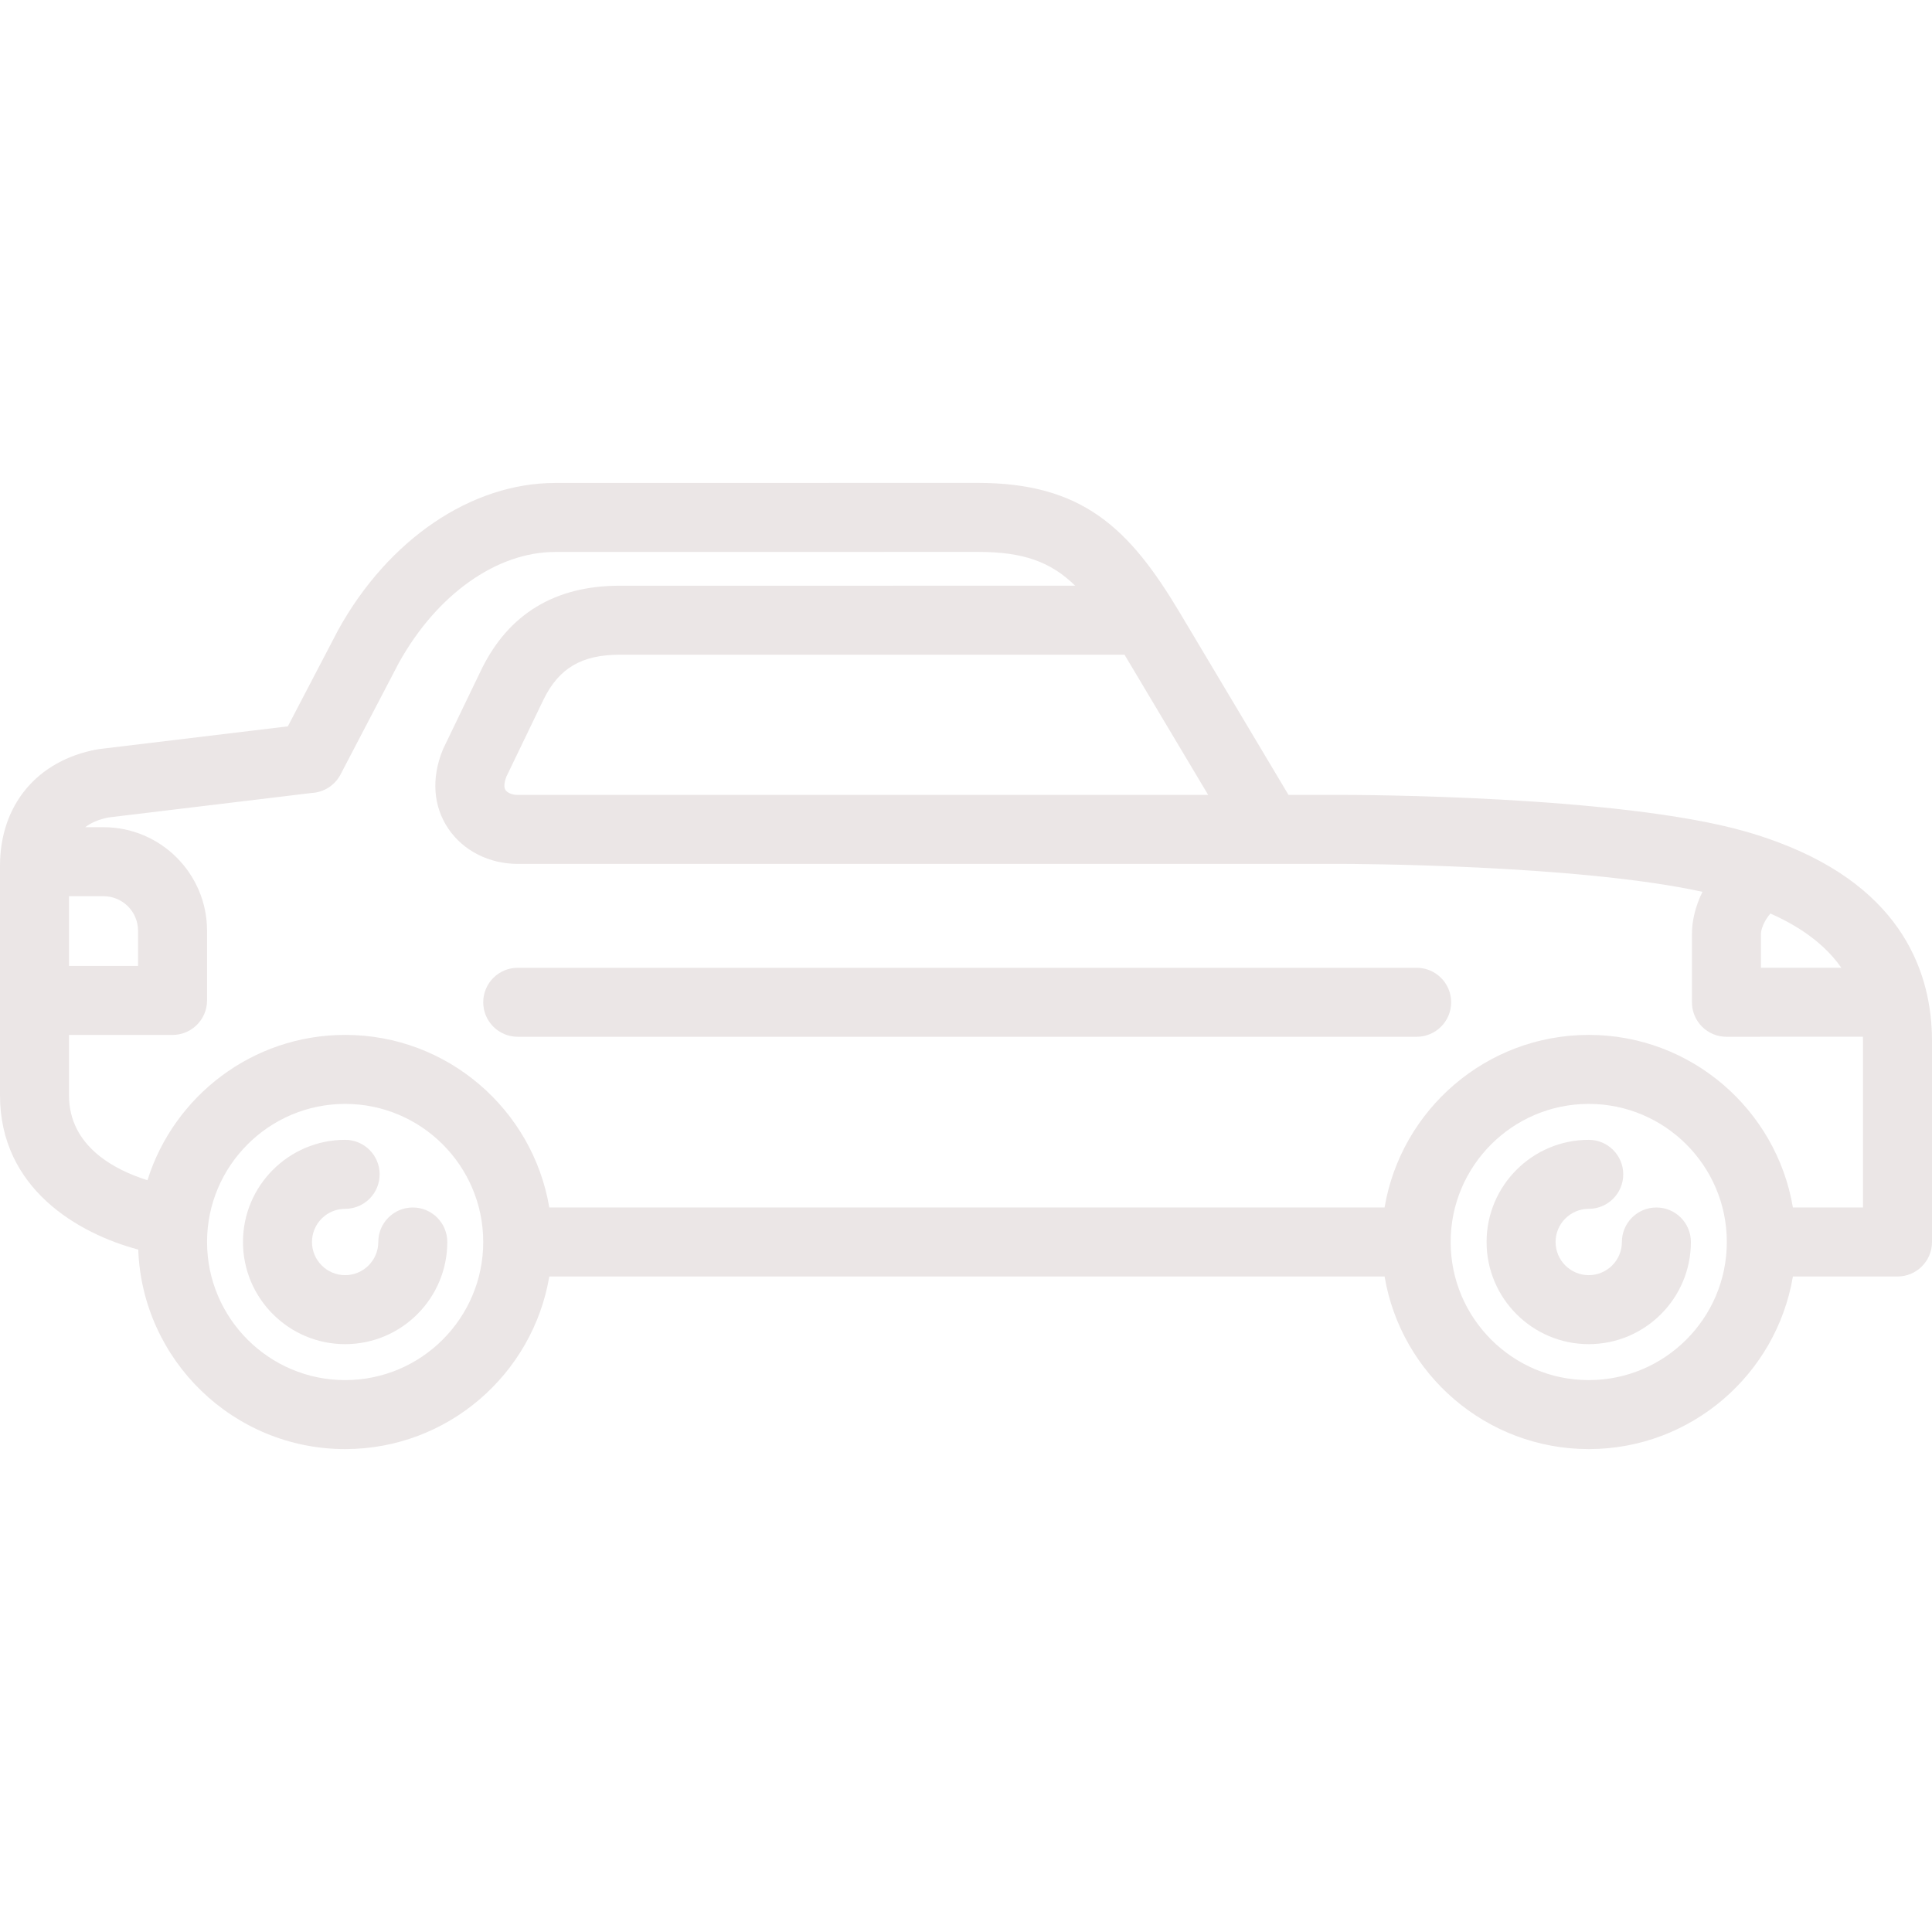 <!DOCTYPE svg PUBLIC "-//W3C//DTD SVG 1.1//EN" "http://www.w3.org/Graphics/SVG/1.1/DTD/svg11.dtd">
<!-- Uploaded to: SVG Repo, www.svgrepo.com, Transformed by: SVG Repo Mixer Tools -->
<svg fill="#ebe6e6" height="800px" width="800px" version="1.1" id="Capa_1" xmlns="http://www.w3.org/2000/svg" xmlns:xlink="http://www.w3.org/1999/xlink" viewBox="0 0 448 448" xml:space="preserve">
<g id="SVGRepo_bgCarrier" stroke-width="0"/>
<g id="SVGRepo_tracerCarrier" stroke-linecap="round" stroke-linejoin="round"/>
<g id="SVGRepo_iconCarrier"> <g> <path d="M412.372,195.323c-0.179-0.076-0.361-0.143-0.545-0.206c-2.249-0.828-4.616-1.61-7.138-2.328 c-29.402-8.367-90.439-8.463-93.023-8.463h-12.882l-25.392-42.56c-11.582-19.32-22.441-29.789-46.636-29.789 c-0.003,0-0.01,0-0.013,0l-98.019,0.015c-19.403,0.003-38.674,13.06-50.293,34.075c-0.031,0.055-0.061,0.11-0.089,0.166 l-11.598,22.196l-43.696,5.265c-0.158,0.019-0.316,0.043-0.473,0.071C8.65,176.296,0,186.64,0,200.761v53.223 c0,21.674,18.169,32.064,32.056,35.774c0.932,25.667,22.091,46.264,47.982,46.264c23.749,0,43.514-17.339,47.336-40.023h193.687 c3.823,22.684,23.592,40.023,47.347,40.023c23.749,0,43.514-17.339,47.336-40.023H440c4.418,0,8-3.582,8-8v-46.583 C448,226.118,441.568,206.289,412.372,195.323z M426.966,224.403l-18.632,0.004v-7.84c0-0.916,0.614-2.92,2.196-4.739 C417.94,215.122,423.406,219.298,426.966,224.403z M280.153,184.326H120.053c-1.434,0-2.458-0.566-2.836-1.127 c-0.542-0.804-0.11-2.278,0.18-3.053l8.626-17.905c3.567-7.307,8.856-10.424,17.686-10.424h117.049L280.153,184.326z M16,207.817 h8.011c4.411,0,8,3.589,8,8v8.167H16V207.817z M80.038,320.023c-17.659,0-32.026-14.367-32.026-32.026 c0-17.656,14.367-32.021,32.026-32.021c17.653,0,32.015,14.365,32.015,32.021C112.053,305.656,97.691,320.023,80.038,320.023z M368.408,320.023c-17.659,0-32.026-14.367-32.026-32.026c0-17.656,14.367-32.021,32.026-32.021 c17.653,0,32.015,14.365,32.015,32.021C400.423,305.656,386.061,320.023,368.408,320.023z M432,279.999h-16.256 c-3.82-22.684-23.586-40.024-47.337-40.024c-23.756,0-43.527,17.34-47.348,40.024H127.374 c-3.82-22.684-23.586-40.024-47.337-40.024c-21.495,0-39.736,14.194-45.844,33.7C26.729,271.332,16,265.892,16,253.984v-14h24.011 c4.418,0,8-3.582,8-8v-16.167c0-13.233-10.766-24-24-24h-4.253c1.415-1.081,3.228-1.838,5.461-2.269l47.087-5.673 c2.782-0.15,5.333-1.749,6.658-4.284l13.514-25.864c8.806-15.875,22.688-25.734,36.248-25.736l98.02-0.015c0.004,0,0.007,0,0.011,0 c10.417,0,16.844,2.237,22.559,7.84H143.708c-14.99,0-25.778,6.528-32.082,19.441l-8.776,18.216 c-0.076,0.158-0.146,0.317-0.212,0.479c-2.646,6.557-2.178,13.019,1.315,18.196c3.456,5.12,9.474,8.176,16.099,8.176h191.614 c0.572,0,53.947,0.079,83.11,6.475c-1.654,3.342-2.443,6.781-2.443,9.767v15.846c0,2.123,0.844,4.158,2.345,5.659 c1.5,1.499,3.534,2.341,5.655,2.341c0.002,0,0.004,0,0.006,0l31.64-0.011c0.009,0.337,0.02,0.673,0.02,1.015V279.999z"/> <path d="M328.5,224.413H120.053c-4.418,0-8,3.582-8,8c0,4.418,3.582,8,8,8H328.5c4.418,0,8-3.582,8-8 C336.5,227.994,332.918,224.413,328.5,224.413z"/> <path d="M95.721,279.998c-4.418,0-8,3.582-8,8c0,4.241-3.448,7.691-7.687,7.691c-4.241,0-7.691-3.45-7.691-7.691 c0-4.239,3.45-7.688,7.691-7.688c4.418,0,8-3.582,8-8c0-4.418-3.582-8-8-8c-13.063,0-23.691,10.626-23.691,23.688 c0,13.063,10.628,23.691,23.691,23.691c13.061,0,23.687-10.628,23.687-23.691C103.721,283.58,100.14,279.998,95.721,279.998z"/> <path d="M384.091,279.998c-4.418,0-8,3.582-8,8c0,4.241-3.448,7.691-7.687,7.691c-4.241,0-7.691-3.45-7.691-7.691 c0-4.239,3.45-7.688,7.691-7.688c4.418,0,8-3.582,8-8c0-4.418-3.582-8-8-8c-13.063,0-23.691,10.626-23.691,23.688 c0,13.063,10.628,23.691,23.691,23.691c13.061,0,23.687-10.628,23.687-23.691C392.091,283.58,388.51,279.998,384.091,279.998z"/> </g> </g>
</svg>
